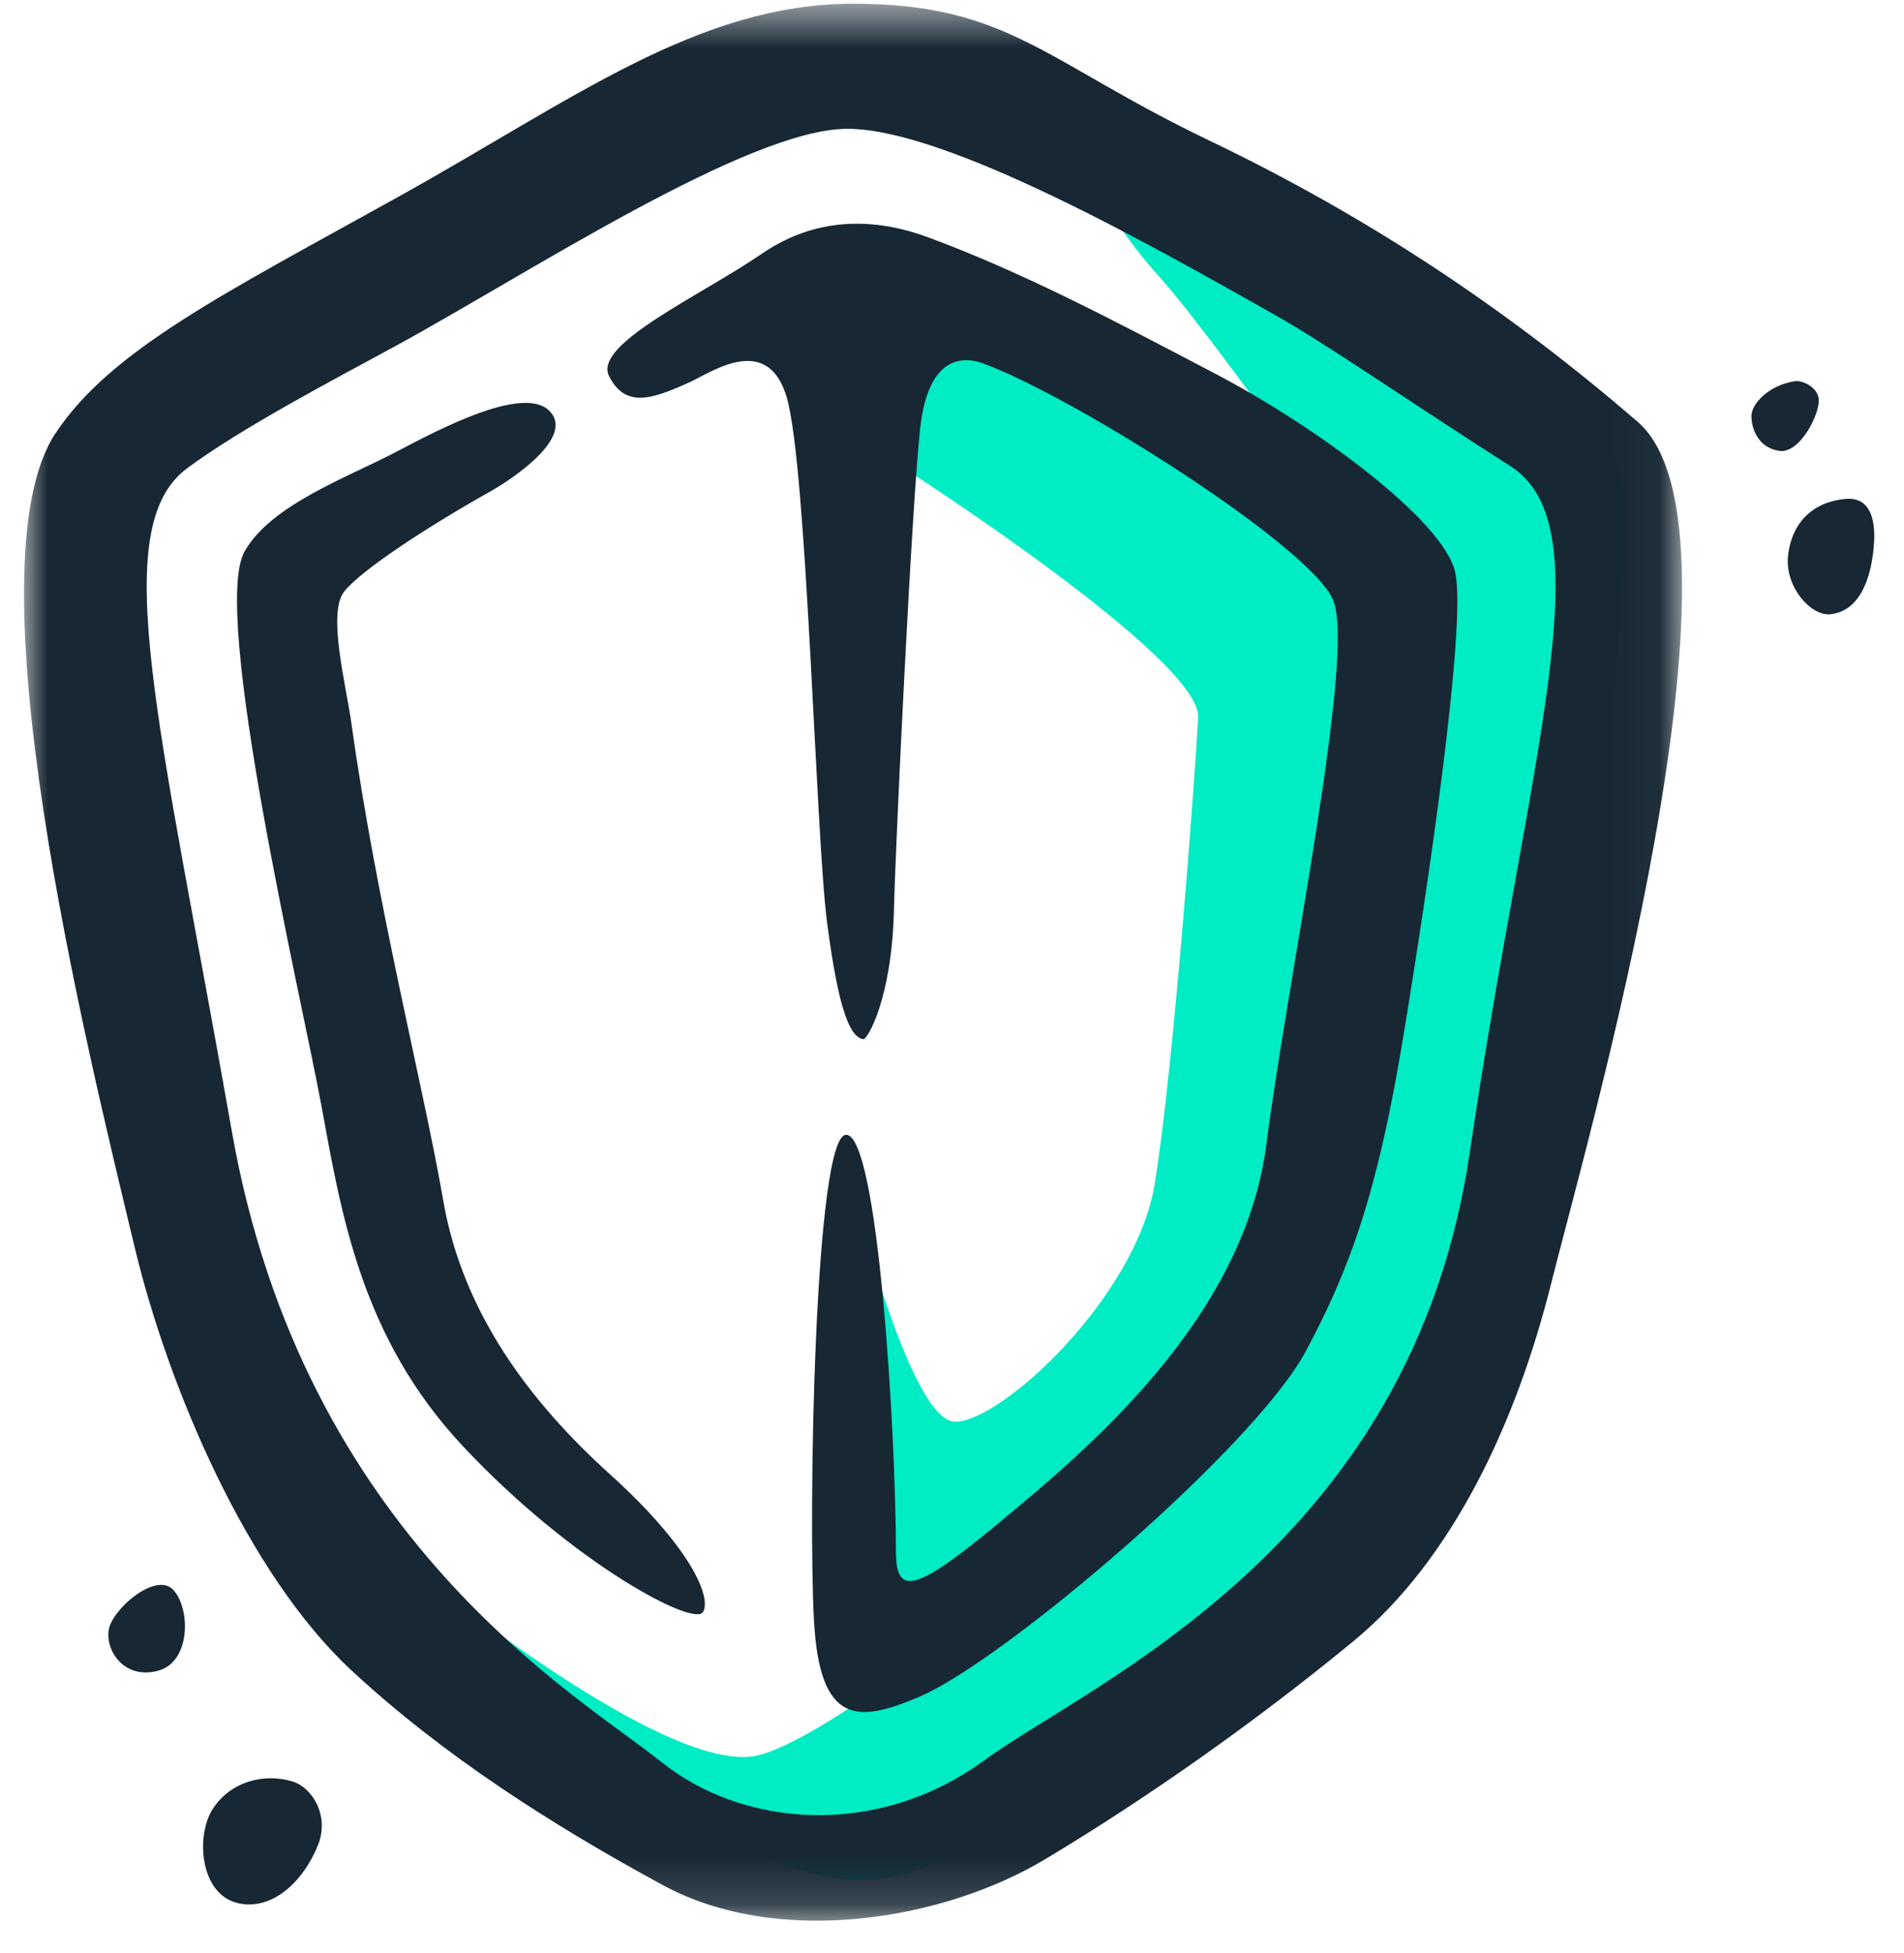 <svg xmlns="http://www.w3.org/2000/svg" xmlns:xlink="http://www.w3.org/1999/xlink" width="39" height="40" viewBox="0 0 39 40">
    <defs>
        <path id="prefix__a" d="M0 0.585L33.962 0.585 33.962 39.846 0 39.846z"/>
    </defs>
    <g fill="none" fill-rule="evenodd">
        <path fill="#00ECC5" d="M32.666 10.649c-.702-1.533-11.552-7.276-11.552-7.276s.893 1.978 2.106 3.318c.63.696 1.878 2.389 2.933 3.857l-7.847-3.41-.384 3.447s6.191 3.957 6.128 5.17c-.065 1.212-.51 7.276-.894 9.574-.383 2.297-3.128 4.85-4.084 4.85-.959 0-2.171-5.041-2.171-5.041l-.064 9.062.602 1.487c-.954.658-1.826 1.176-2.39 1.322-1.977.51-7.722-4.34-7.722-4.34s5.808 6.702 9.638 6.893c3.83.191 11.425-7.978 12.701-9.957 1.277-1.979 3.703-17.424 3-18.956" transform="translate(.492 -1.062)"/>
        <g transform="translate(.492 -1.062) translate(0 .553)">
            <mask id="prefix__b" fill="#fff">
                <use xlink:href="#prefix__a"/>
            </mask>
            <path fill="#172733" d="M29.613 24.114c1.191-8.102 2.8-12.807.834-14.058-1.965-1.25-3.741-2.486-4.824-3.097-2.428-1.37-6.711-3.812-8.756-3.812-2.046 0-6.597 3.004-9.292 4.467-1.244.676-3.113 1.656-4.23 2.482-1.662 1.228-.559 5.229.912 13.584s7.135 11.58 8.8 12.916c1.665 1.336 4.405 1.574 6.61-.033 2.202-1.609 8.755-4.348 9.946-12.45M.645 9.384C1.771 7.678 4.1 6.522 7.674 4.536 11.248 2.55 13.809.585 16.985.585c3.178 0 3.924 1.188 7.288 2.8 3.364 1.612 6.194 3.535 8.775 5.758 2.58 2.223-1.052 14.792-1.767 17.65-.715 2.86-2.025 5.66-4.05 7.328-2.026 1.667-4.23 3.216-6.315 4.466-2.084 1.251-5.463 1.815-7.831.53-2.266-1.229-4.508-2.66-6.386-4.405-2.129-1.981-3.738-5.778-4.426-8.632C1.242 21.79-1.142 12.08.645 9.382" mask="url(#prefix__b)"/>
        </g>
        <path fill="#172733" d="M3.863 38.115c.351-.551 1.025-.746 1.625-.571.421.122.768.708.538 1.294-.294.75-.946 1.374-1.658 1.198-.764-.19-.854-1.371-.505-1.921M36.132 12.453c.063-.63.455-1.107 1.177-1.172.634-.058.608.684.577 1.006-.052.546-.245 1.287-.887 1.355-.398.04-.93-.558-.867-1.19M2.73 35.284c-.684.17-1.06-.413-.996-.836.063-.425.974-1.213 1.328-.82.354.393.354 1.488-.331 1.656M36.76 9.224c.045.27-.375 1.141-.81 1.072-.437-.069-.566-.46-.567-.714 0-.256.368-.639.899-.714.11-.017.434.088.479.356M17.194 22.345c-.267-.032-.508-.567-.744-2.384-.237-1.818-.41-9.385-.832-10.777-.395-1.302-1.524-.506-1.968-.302-.803.37-1.34.536-1.668-.12-.328-.655 1.895-1.654 3.128-2.501 1.231-.847 2.488-.678 3.4-.342 1.99.735 3.907 1.757 5.921 2.813 2.013 1.057 4.646 2.979 4.884 4.051.238 1.073-.55 6.403-1.072 9.56-.522 3.158-1.09 4.72-1.995 6.404-1.056 1.962-6.146 6.306-7.893 7.058-1.276.549-2.055.595-2.174-1.55-.119-2.143.009-9.956.659-9.952.652.006 1.014 6.023 1.02 8.535.002.913.377.852 2.134-.608 1.756-1.458 4.983-4.132 5.45-7.713.466-3.58 1.836-10.066 1.37-11.168-.467-1.102-5.31-4.162-7.168-4.844-.373-.137-1.121-.206-1.29 1.33-.17 1.535-.503 8.448-.537 9.857-.043 1.838-.549 2.662-.625 2.653M10.761 9.477c.537.537-.772 1.402-1.19 1.639-1.347.757-2.652 1.617-3.008 2.055-.358.436.032 1.905.148 2.739.517 3.702 1.479 7.436 1.876 9.74.397 2.302 1.788 4.138 3.416 5.607 1.627 1.47 2.088 2.507 1.905 2.82-.183.312-2.663-.996-4.903-3.38-2.116-2.248-2.51-4.808-2.92-7.023-.41-2.217-2.263-10.087-1.568-11.317.54-.958 2.117-1.52 3.117-2.046.864-.455 2.591-1.37 3.127-.834" transform="translate(.492 -1.062)"/>
    </g>
</svg>

